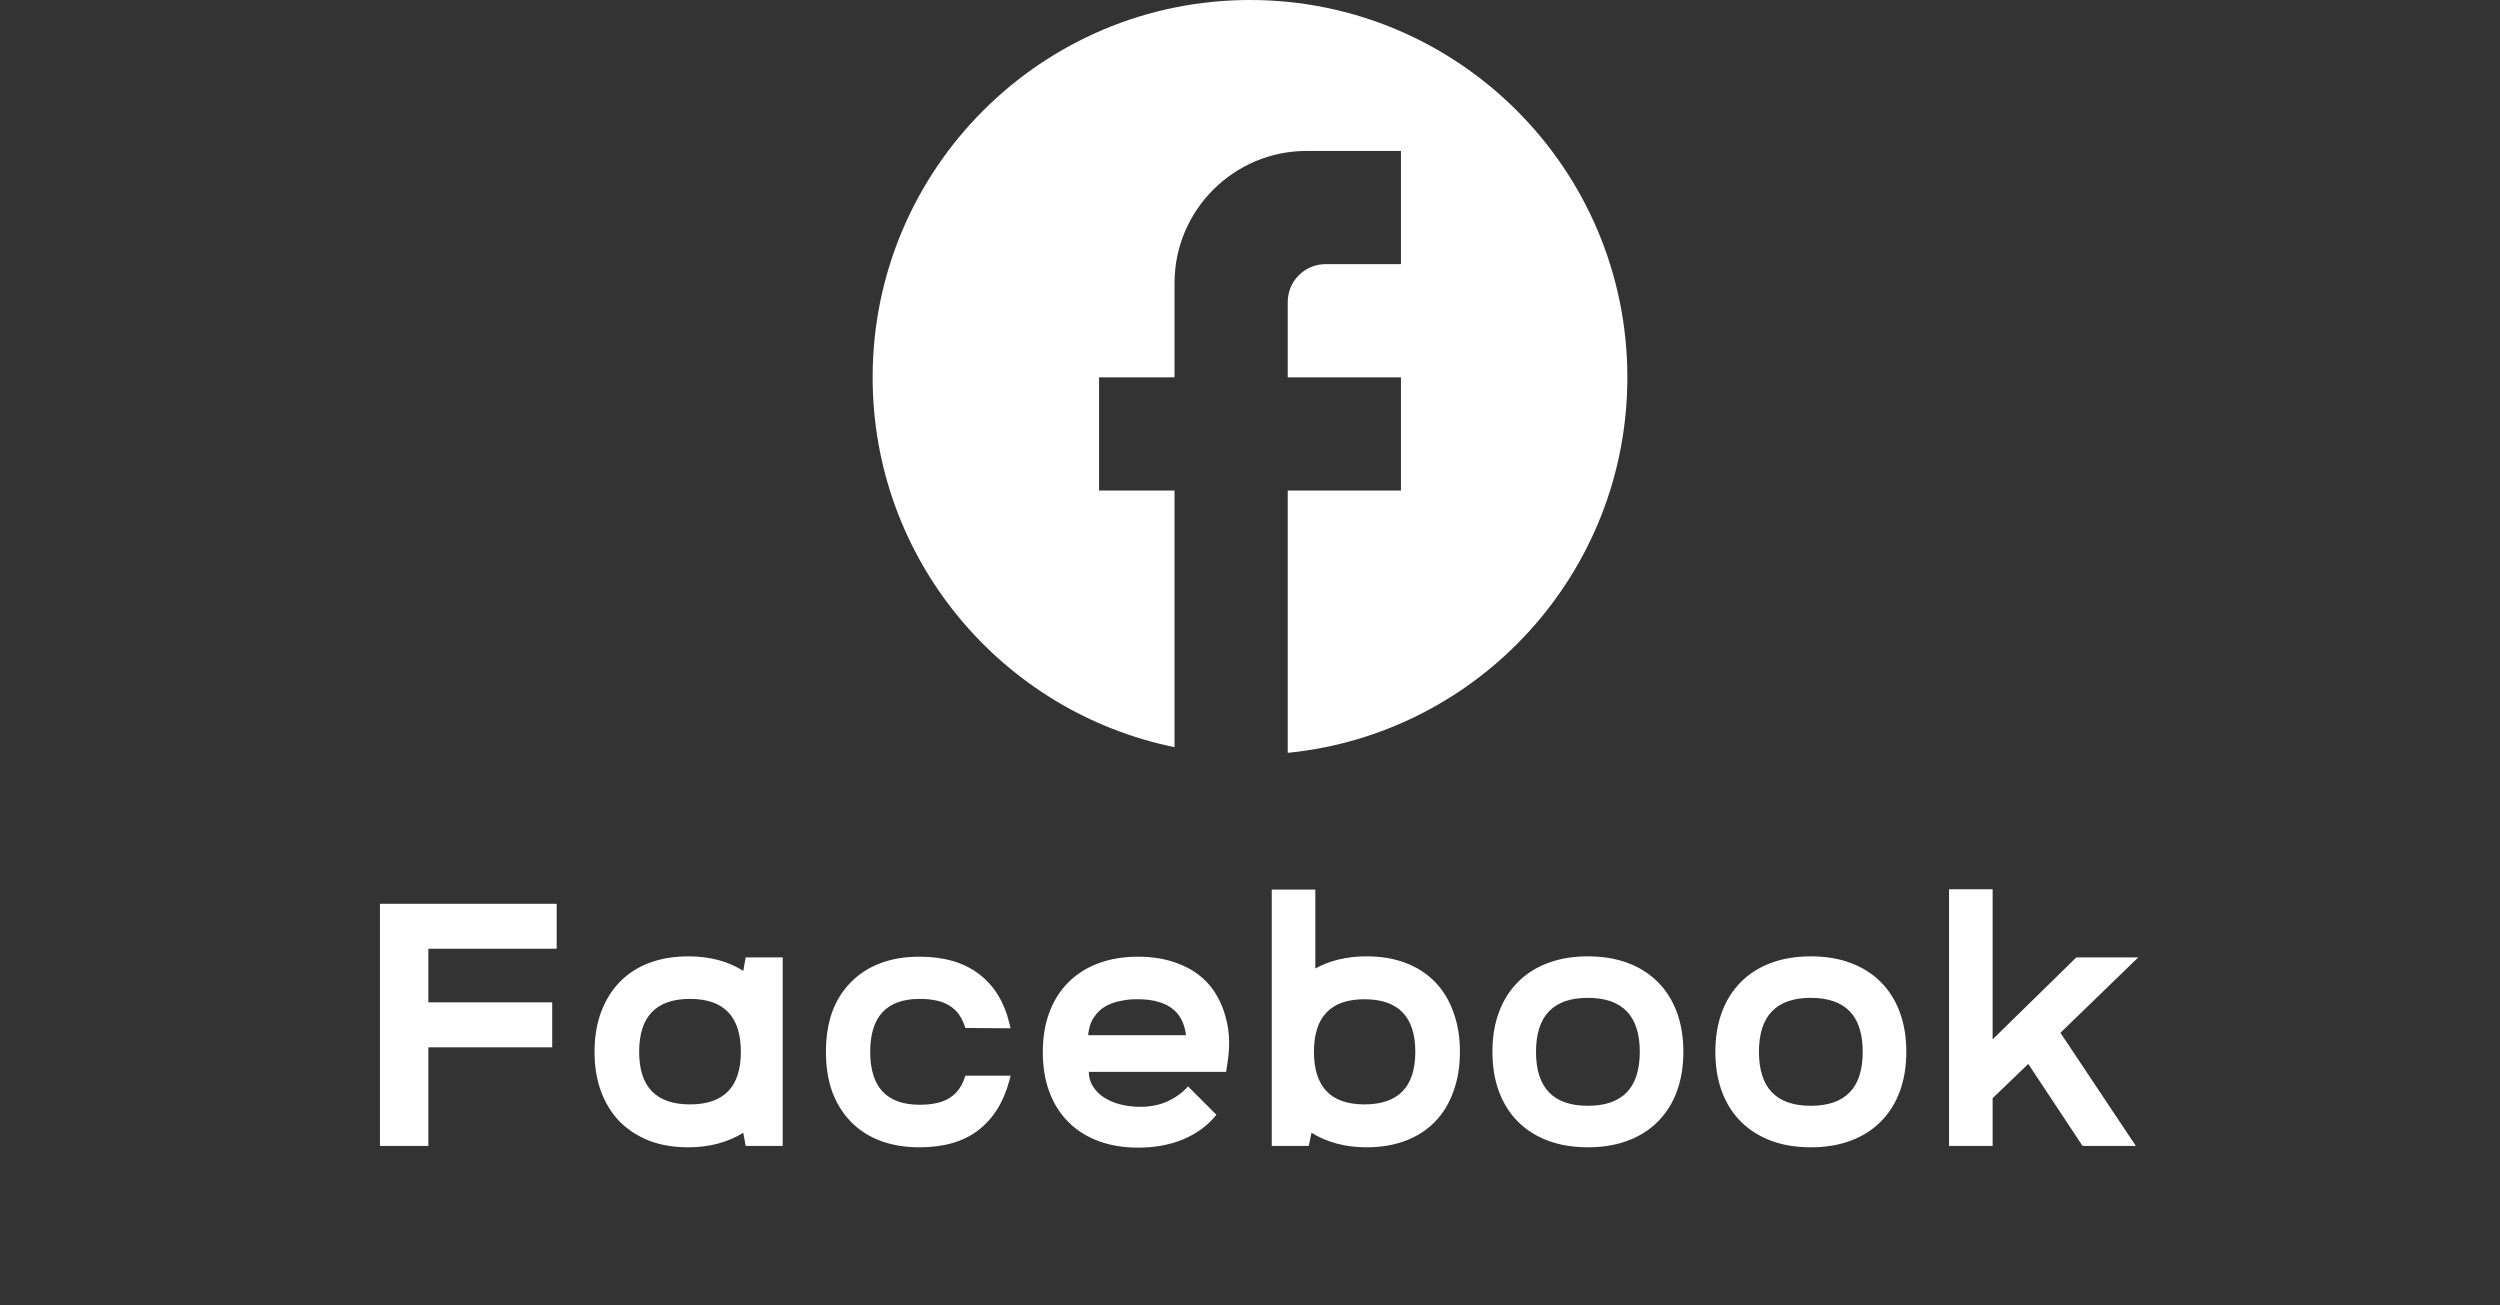 <svg width="159" height="83" viewBox="0 0 159 83" fill="none" xmlns="http://www.w3.org/2000/svg">
<rect x="0" y="0" width="159" height="83" fill="#333333" stroke="none"/>
<path d="M103.5 24C103.5 10.752 92.748 0 79.5 0C66.252 0 55.5 10.752 55.5 24C55.5 35.616 63.756 45.288 74.7 47.52V31.2H69.9V24H74.7V18C74.7 13.368 78.468 9.6 83.1 9.6H89.1V16.8H84.3C82.98 16.8 81.9 17.88 81.9 19.2V24H89.1V31.2H81.9V47.88C94.02 46.68 103.5 36.456 103.5 24Z" fill="white"/>
<path d="M35.406 57.48V60.34H27.244V63.75H35.12V66.61H27.244V72.88H24.164V57.48H35.406ZM37.812 66.896C37.812 65.957 37.952 65.114 38.23 64.366C38.509 63.618 38.905 62.98 39.418 62.452C39.932 61.924 40.555 61.52 41.288 61.242C42.022 60.963 42.85 60.824 43.774 60.824C45.138 60.824 46.304 61.132 47.272 61.748L47.426 60.89H49.78V72.88H47.426L47.272 72.044C46.275 72.66 45.109 72.968 43.774 72.968C42.85 72.968 42.022 72.829 41.288 72.55C40.555 72.257 39.932 71.853 39.418 71.34C38.905 70.812 38.509 70.174 38.23 69.426C37.952 68.678 37.812 67.835 37.812 66.896ZM43.884 70.24C46.04 70.24 47.118 69.125 47.118 66.896C47.118 64.652 46.04 63.53 43.884 63.53C41.728 63.53 40.65 64.652 40.65 66.896C40.65 69.125 41.728 70.24 43.884 70.24ZM58.469 60.846C60.024 60.846 61.278 61.205 62.231 61.924C63.199 62.642 63.852 63.684 64.189 65.048L64.277 65.4L61.395 65.378C61.205 64.733 60.874 64.263 60.405 63.97C59.95 63.676 59.312 63.53 58.491 63.53C56.394 63.53 55.345 64.652 55.345 66.896C55.345 69.14 56.394 70.262 58.491 70.262C59.312 70.262 59.95 70.115 60.405 69.822C60.874 69.528 61.205 69.059 61.395 68.414H64.277L64.189 68.744C63.822 70.108 63.163 71.156 62.209 71.89C61.27 72.609 60.024 72.968 58.469 72.968C57.545 72.968 56.717 72.829 55.983 72.55C55.25 72.271 54.627 71.868 54.113 71.34C53.6 70.812 53.204 70.174 52.925 69.426C52.661 68.678 52.529 67.835 52.529 66.896C52.529 65.957 52.661 65.114 52.925 64.366C53.204 63.618 53.6 62.987 54.113 62.474C54.627 61.946 55.25 61.542 55.983 61.264C56.717 60.985 57.545 60.846 58.469 60.846ZM72.394 60.846C73.362 60.846 74.227 61 74.99 61.308C75.753 61.601 76.391 62.041 76.904 62.628C77.417 63.244 77.777 63.97 77.982 64.806C78.202 65.627 78.231 66.551 78.07 67.578L77.982 68.172H69.248C69.248 68.509 69.336 68.817 69.512 69.096C69.688 69.374 69.923 69.609 70.216 69.8C70.509 69.99 70.854 70.137 71.25 70.24C71.661 70.343 72.086 70.394 72.526 70.394C73.171 70.394 73.751 70.276 74.264 70.042C74.792 69.793 75.225 69.477 75.562 69.096L77.366 70.9C76.823 71.575 76.119 72.095 75.254 72.462C74.403 72.814 73.45 72.99 72.394 72.99C71.455 72.99 70.612 72.85 69.864 72.572C69.116 72.293 68.478 71.89 67.95 71.362C67.422 70.834 67.019 70.196 66.74 69.448C66.461 68.7 66.322 67.856 66.322 66.918C66.322 65.979 66.461 65.136 66.74 64.388C67.019 63.64 67.422 63.002 67.95 62.474C68.478 61.946 69.116 61.542 69.864 61.264C70.612 60.985 71.455 60.846 72.394 60.846ZM75.43 65.84C75.357 65.253 75.166 64.784 74.858 64.432C74.315 63.816 73.428 63.523 72.196 63.552C71.903 63.552 71.587 63.589 71.25 63.662C70.927 63.721 70.619 63.831 70.326 63.992C70.033 64.153 69.783 64.388 69.578 64.696C69.373 64.989 69.248 65.371 69.204 65.84H75.43ZM80.883 72.88V56.578H83.655V61.594C84.594 61.081 85.679 60.824 86.911 60.824C87.835 60.824 88.664 60.963 89.397 61.242C90.13 61.52 90.754 61.924 91.267 62.452C91.78 62.98 92.169 63.618 92.433 64.366C92.712 65.114 92.851 65.957 92.851 66.896C92.851 67.835 92.712 68.678 92.433 69.426C92.169 70.174 91.78 70.812 91.267 71.34C90.754 71.868 90.13 72.271 89.397 72.55C88.664 72.829 87.835 72.968 86.911 72.968C86.222 72.968 85.584 72.887 84.997 72.726C84.41 72.564 83.882 72.337 83.413 72.044L83.237 72.88H80.883ZM86.779 70.24C88.935 70.24 90.013 69.125 90.013 66.896C90.013 64.666 88.935 63.552 86.779 63.552C84.638 63.552 83.567 64.666 83.567 66.896C83.567 69.125 84.638 70.24 86.779 70.24ZM94.918 66.896C94.918 65.957 95.057 65.114 95.336 64.366C95.615 63.618 96.018 62.98 96.546 62.452C97.074 61.924 97.712 61.52 98.46 61.242C99.208 60.963 100.051 60.824 100.99 60.824C101.928 60.824 102.772 60.963 103.52 61.242C104.268 61.52 104.906 61.924 105.434 62.452C105.962 62.98 106.365 63.618 106.644 64.366C106.922 65.114 107.062 65.957 107.062 66.896C107.062 67.835 106.922 68.678 106.644 69.426C106.365 70.174 105.962 70.812 105.434 71.34C104.906 71.868 104.268 72.271 103.52 72.55C102.772 72.829 101.928 72.968 100.99 72.968C100.051 72.968 99.208 72.829 98.46 72.55C97.712 72.271 97.074 71.868 96.546 71.34C96.018 70.812 95.615 70.174 95.336 69.426C95.057 68.678 94.918 67.835 94.918 66.896ZM100.99 70.328C103.19 70.328 104.29 69.184 104.29 66.896C104.29 64.608 103.19 63.464 100.99 63.464C98.79 63.464 97.69 64.608 97.69 66.896C97.69 69.184 98.79 70.328 100.99 70.328ZM109.097 66.896C109.097 65.957 109.237 65.114 109.515 64.366C109.794 63.618 110.197 62.98 110.725 62.452C111.253 61.924 111.891 61.52 112.639 61.242C113.387 60.963 114.231 60.824 115.169 60.824C116.108 60.824 116.951 60.963 117.699 61.242C118.447 61.52 119.085 61.924 119.613 62.452C120.141 62.98 120.545 63.618 120.823 64.366C121.102 65.114 121.241 65.957 121.241 66.896C121.241 67.835 121.102 68.678 120.823 69.426C120.545 70.174 120.141 70.812 119.613 71.34C119.085 71.868 118.447 72.271 117.699 72.55C116.951 72.829 116.108 72.968 115.169 72.968C114.231 72.968 113.387 72.829 112.639 72.55C111.891 72.271 111.253 71.868 110.725 71.34C110.197 70.812 109.794 70.174 109.515 69.426C109.237 68.678 109.097 67.835 109.097 66.896ZM115.169 70.328C117.369 70.328 118.469 69.184 118.469 66.896C118.469 64.608 117.369 63.464 115.169 63.464C112.969 63.464 111.869 64.608 111.869 66.896C111.869 69.184 112.969 70.328 115.169 70.328ZM126.731 56.556V66.104L132.055 60.89H135.993L131.043 65.686L135.839 72.88H132.451L128.997 67.666L126.731 69.844V72.88H123.959V56.556H126.731Z" fill="white"/>
</svg>
